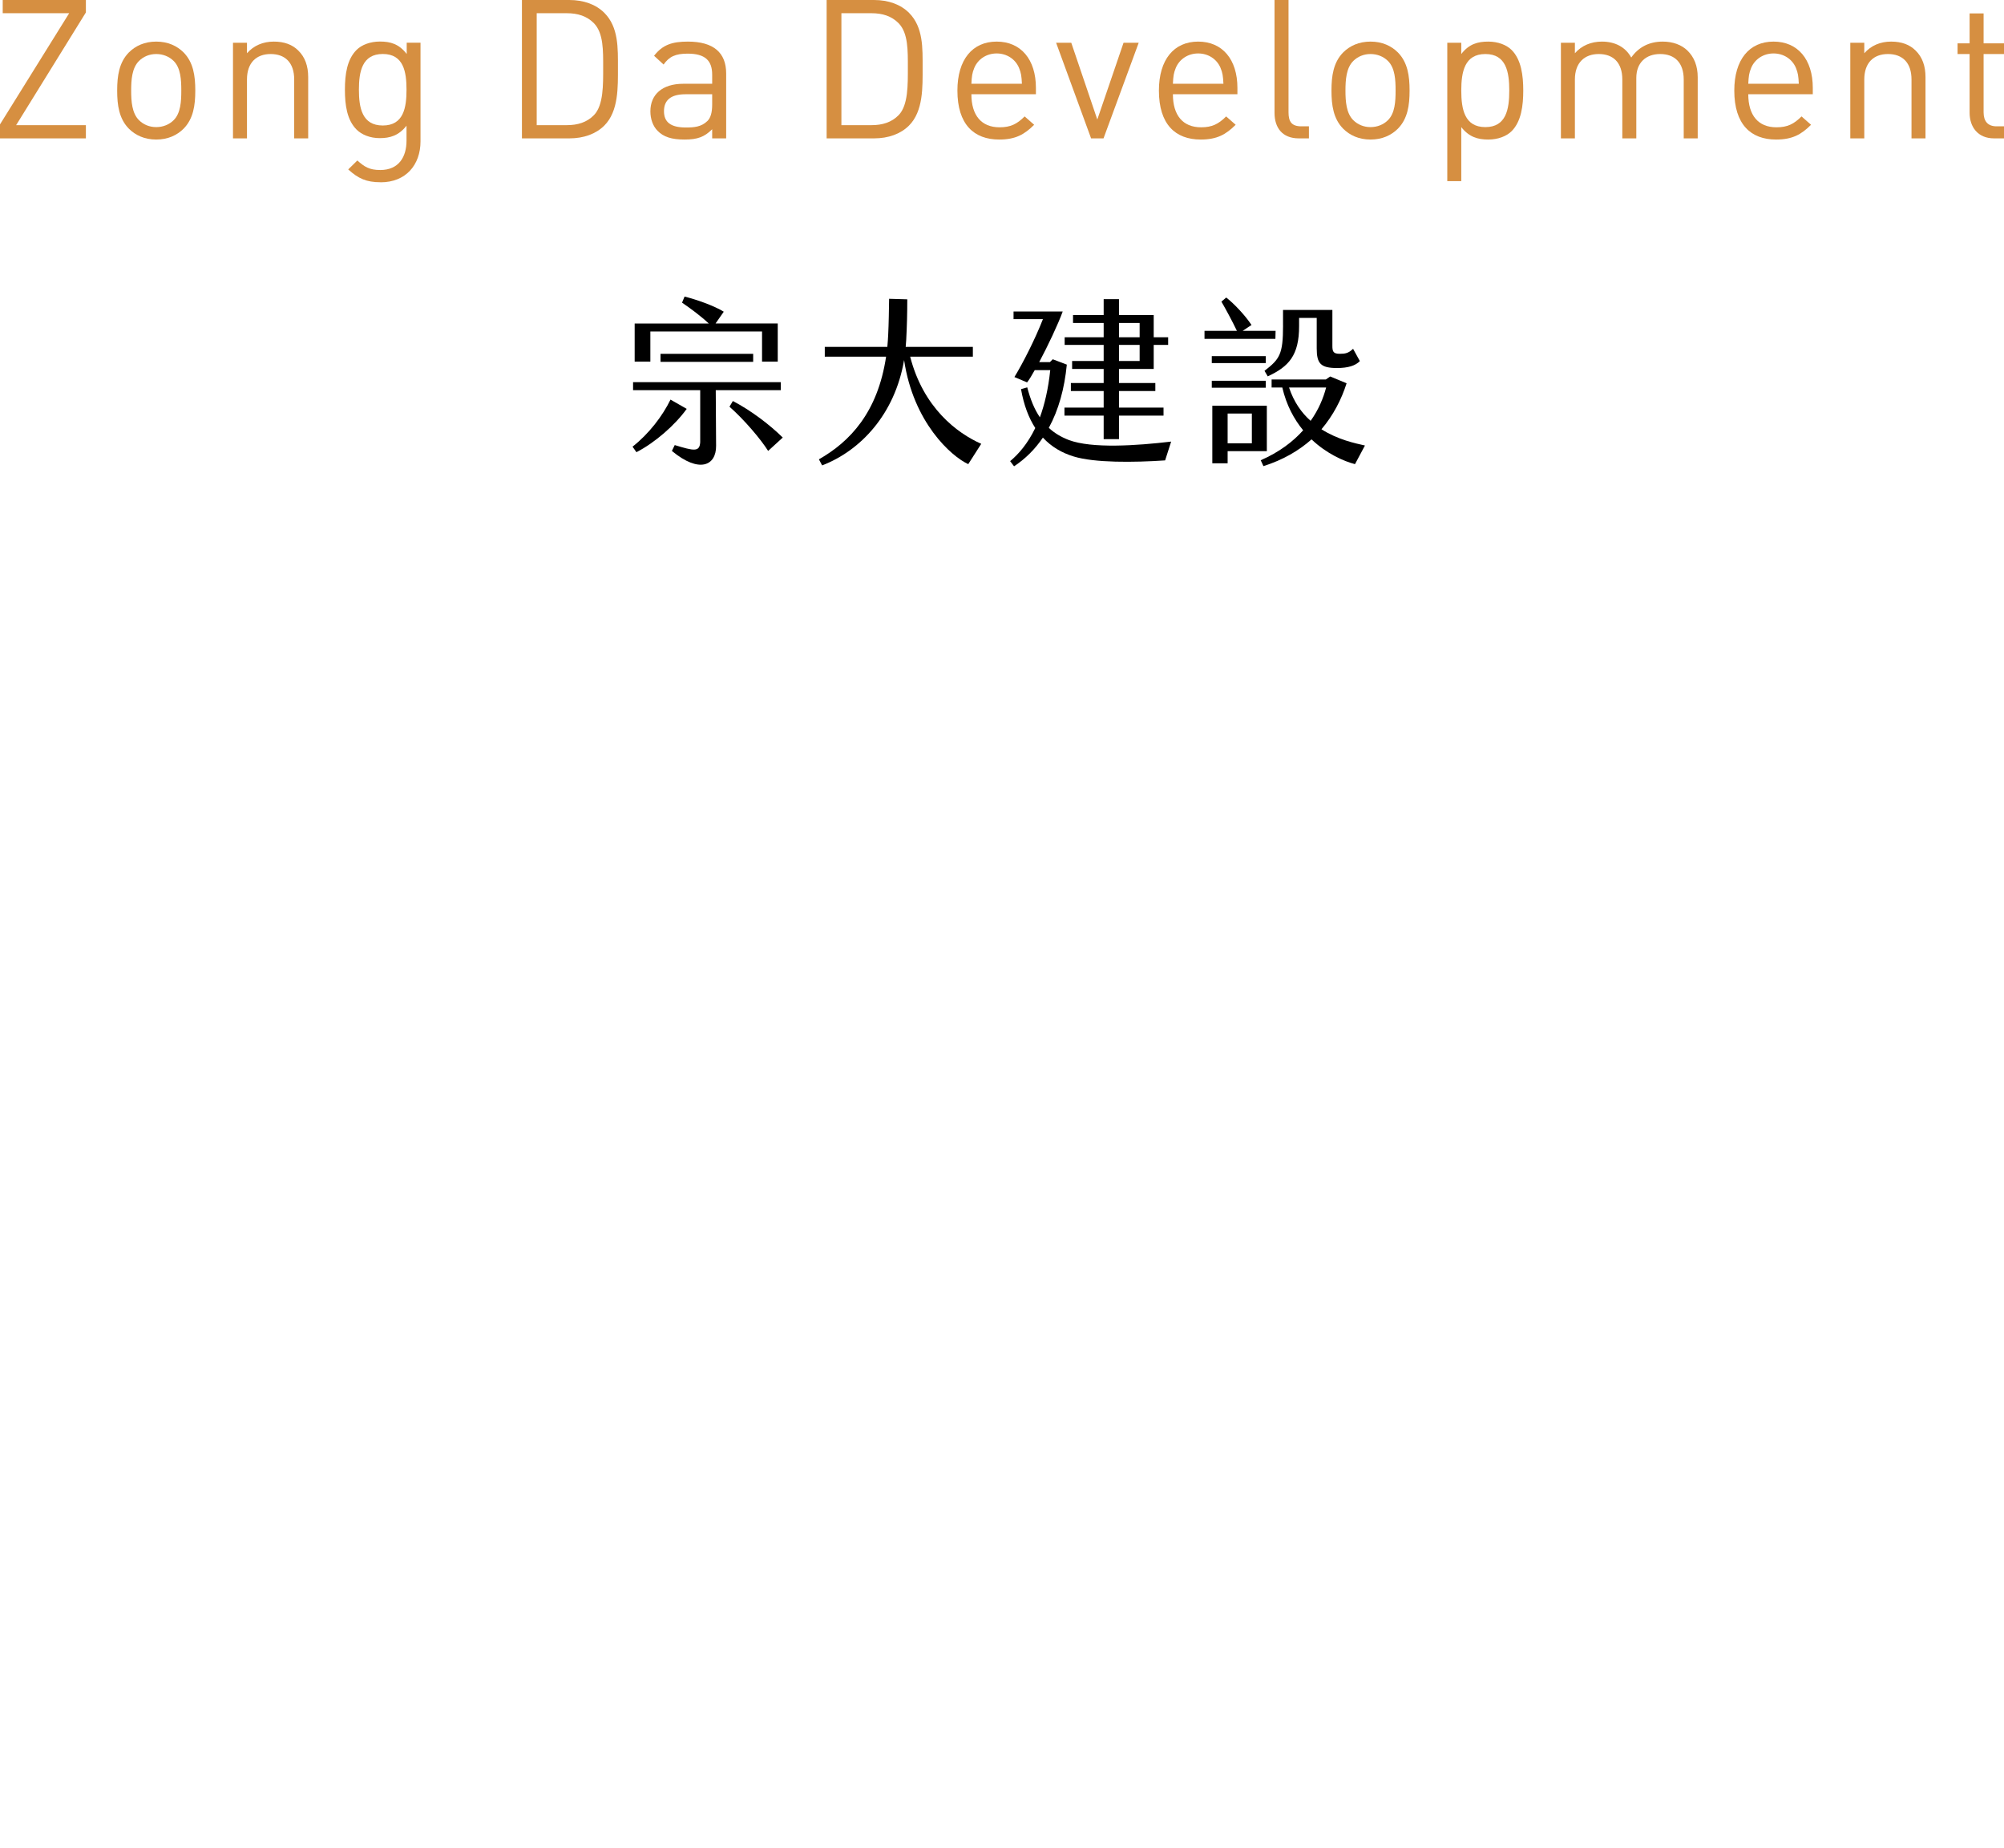 <svg width="295" height="272" viewBox="0 0 295 272" fill="none" xmlns="http://www.w3.org/2000/svg">
<path d="M93.688 66.556L93.113 65.741C95.524 63.855 97.544 61.204 98.7 58.815L101.088 60.177C99.358 62.588 96.395 65.16 93.694 66.55L93.688 66.556ZM105.413 65.612C105.441 68.548 102.924 69.703 98.906 66.371L99.325 65.507C102.16 66.371 102.997 66.556 103.075 65.06V57.425H93.191V56.248H114.934V57.425H105.363L105.413 65.607V65.612ZM95.736 53.229H93.426V47.614H104.336C103.131 46.487 101.635 45.388 100.402 44.545L100.77 43.652C102.394 44.043 105.123 44.992 106.541 45.879L105.335 47.609H114.488V53.223H112.177V48.792H95.736V53.223V53.229ZM97.232 53.257V52.079H110.871V53.257H97.232ZM115.224 64.401L113.076 66.366C111.976 64.636 109.616 61.829 107.383 59.859L107.88 59.022C110.503 60.383 113.282 62.482 115.224 64.396V64.401Z" fill="black"/>
<path d="M144.445 65.322L142.531 68.313C140.014 67.158 134.45 62.175 133.088 52.994C131.726 60.969 126.687 66.321 121.022 68.498L120.548 67.605C125.113 65.01 129.204 60.707 130.437 52.497H121.413V51.058H130.621C130.671 50.455 130.727 49.824 130.75 49.194C130.828 47.592 130.856 45.706 130.883 43.976L133.557 44.054C133.557 46.124 133.506 48.016 133.4 50.036L133.322 51.058H143.211V52.497H133.981C135.923 60.026 140.879 63.748 144.445 65.322Z" fill="black"/>
<path d="M172.405 64.981L171.512 67.761C166.869 68.073 161.126 68.129 158.057 67.186C156.327 66.661 154.775 65.768 153.52 64.407C152.364 66.114 150.947 67.526 149.273 68.631L148.698 67.872C149.903 66.873 151.27 65.328 152.398 62.995C151.427 61.499 150.718 59.635 150.299 57.275L151.215 57.012C151.661 58.714 152.236 60.188 153.079 61.421C153.76 59.557 154.312 57.275 154.602 54.473H152.32C151.901 55.232 151.505 55.89 151.192 56.281L149.328 55.494C150.562 53.474 152.37 49.936 153.525 46.972H149.2V45.845H156.438C155.73 47.787 154.262 50.879 152.978 53.295H154.552L154.971 52.877L157.041 53.664C156.701 57.18 155.836 60.327 154.39 62.972C155.205 63.731 156.176 64.312 157.326 64.758C160.736 66.042 167.321 65.595 172.405 64.993V64.981ZM162.466 50.767H156.723V49.64H162.466V47.542H157.956V46.364H162.466V44.031H164.72V46.364H169.832V49.64H171.958V50.767H169.832V54.306H164.72V56.376H170.072V57.553H164.72V59.992H171.278V61.17H164.72V64.63H162.466V61.17H156.695V59.992H162.466V57.553H157.638V56.376H162.466V54.306H157.822V53.128H162.466V50.767ZM164.72 49.64H167.762V47.542H164.72V49.64ZM164.72 53.128H167.762V50.767H164.72V53.128Z" fill="black"/>
<path d="M187.746 49.875H177.31V48.697H182.082C181.345 47.151 180.379 45.393 179.799 44.394L180.508 43.791C181.685 44.707 183.315 46.442 184.23 47.832L182.919 48.697H187.774L187.746 49.875ZM186.329 52.419V53.441H178.382V52.419H186.329ZM186.329 57.063H178.382V56.041H186.329V57.063ZM186.485 66.399H180.714V68.185H178.46V59.714H186.485V66.399ZM184.28 60.863H180.714V65.244H184.28V60.863ZM199.466 68.314C197.842 67.895 195.297 66.79 193.065 64.669C191.201 66.321 188.896 67.683 185.983 68.604L185.586 67.739C188.287 66.561 190.336 65.01 191.831 63.33C190.492 61.706 189.365 59.63 188.762 57.035H187.188V55.857H195.163L195.816 55.411L198.227 56.41C197.468 58.798 196.262 61.131 194.527 63.179C196.915 64.703 199.483 65.25 200.928 65.568L199.46 68.319L199.466 68.314ZM188.868 47.932V45.622H196.134V50.918C196.134 51.733 196.268 52.073 197.211 52.073C198.026 52.073 198.495 51.995 199.181 51.337L200.18 53.145C199.527 53.826 198.422 54.166 196.82 54.166C194.41 54.166 193.829 53.513 193.829 51.281V46.794H191.234V47.999C191.234 52.325 189.711 53.954 186.619 55.394L186.144 54.579C188.371 52.849 188.873 52.168 188.873 47.916L188.868 47.932ZM192.931 61.94C194.114 60.288 194.817 58.558 195.213 57.035H189.755C190.464 59.161 191.591 60.757 192.931 61.94Z" fill="black"/>
<path d="M0 20.366V18.307L10.183 1.945H0.4V0H12.643V1.831L2.374 18.421H12.643V20.366H0Z" fill="#D68F41"/>
<path d="M27.031 18.936C26.059 19.909 24.714 20.538 22.998 20.538C21.282 20.538 19.937 19.909 18.965 18.936C17.535 17.478 17.248 15.504 17.248 13.33C17.248 11.156 17.535 9.182 18.965 7.723C19.937 6.751 21.282 6.122 22.998 6.122C24.714 6.122 26.059 6.751 27.031 7.723C28.462 9.182 28.748 11.156 28.748 13.33C28.748 15.504 28.462 17.478 27.031 18.936ZM25.573 8.982C24.915 8.324 23.999 7.952 22.998 7.952C21.997 7.952 21.11 8.324 20.452 8.982C19.422 10.012 19.308 11.757 19.308 13.33C19.308 14.903 19.422 16.648 20.452 17.678C21.11 18.336 21.997 18.708 22.998 18.708C23.999 18.708 24.915 18.336 25.573 17.678C26.602 16.648 26.688 14.903 26.688 13.33C26.688 11.757 26.602 10.012 25.573 8.982Z" fill="#D68F41"/>
<path d="M43.307 20.367V11.7C43.307 9.211 41.963 7.952 39.846 7.952C37.729 7.952 36.356 9.239 36.356 11.7V20.367H34.297V6.293H36.356V7.838C37.358 6.694 38.731 6.122 40.304 6.122C41.877 6.122 43.05 6.579 43.908 7.437C44.909 8.41 45.367 9.726 45.367 11.356V20.367H43.307Z" fill="#D68F41"/>
<path d="M56.037 26.824C53.92 26.824 52.747 26.281 51.26 24.936L52.604 23.62C53.634 24.536 54.349 25.022 55.98 25.022C58.697 25.022 59.841 23.105 59.841 20.703V18.5C58.697 19.959 57.41 20.331 55.894 20.331C54.463 20.331 53.233 19.816 52.49 19.072C51.088 17.671 50.773 15.497 50.773 13.208C50.773 10.92 51.088 8.746 52.49 7.344C53.233 6.601 54.492 6.114 55.922 6.114C57.467 6.114 58.725 6.458 59.87 7.945V6.286H61.901V20.796C61.901 24.285 59.727 26.831 56.037 26.831V26.824ZM56.351 7.945C53.291 7.945 52.833 10.577 52.833 13.208C52.833 15.84 53.291 18.471 56.351 18.471C59.412 18.471 59.841 15.84 59.841 13.208C59.841 10.577 59.412 7.945 56.351 7.945Z" fill="#D68F41"/>
<path d="M88.96 18.479C87.73 19.709 85.928 20.366 83.812 20.366H76.832V0H83.812C85.928 0 87.73 0.658 88.96 1.888C91.077 4.005 90.963 7.123 90.963 9.954C90.963 12.786 91.077 16.362 88.96 18.479ZM87.444 3.433C86.386 2.346 85.013 1.945 83.44 1.945H79.006V18.421H83.44C85.013 18.421 86.386 18.021 87.444 16.934C88.846 15.475 88.789 12.443 88.789 9.954C88.789 7.466 88.846 4.891 87.444 3.433Z" fill="#D68F41"/>
<path d="M104.836 20.367V19.022C103.692 20.166 102.662 20.538 100.774 20.538C98.886 20.538 97.685 20.166 96.798 19.251C96.112 18.565 95.74 17.506 95.74 16.391C95.74 13.931 97.456 12.329 100.603 12.329H104.836V10.984C104.836 8.925 103.806 7.895 101.232 7.895C99.43 7.895 98.514 8.324 97.685 9.497L96.283 8.21C97.542 6.579 98.972 6.122 101.26 6.122C105.036 6.122 106.896 7.752 106.896 10.813V20.367H104.836ZM104.836 13.873H100.889C98.772 13.873 97.742 14.732 97.742 16.362C97.742 17.992 98.743 18.765 100.974 18.765C102.176 18.765 103.234 18.679 104.121 17.821C104.607 17.363 104.836 16.562 104.836 15.389V13.873Z" fill="#D68F41"/>
<path d="M133.813 18.479C132.583 19.709 130.781 20.366 128.664 20.366H121.685V0H128.664C130.781 0 132.583 0.658 133.813 1.888C135.93 4.005 135.815 7.123 135.815 9.954C135.815 12.786 135.93 16.362 133.813 18.479ZM132.297 3.433C131.239 2.346 129.866 1.945 128.292 1.945H123.859V18.421H128.292C129.866 18.421 131.239 18.021 132.297 16.934C133.699 15.475 133.641 12.443 133.641 9.954C133.641 7.466 133.699 4.891 132.297 3.433Z" fill="#D68F41"/>
<path d="M142.995 13.873C142.995 16.963 144.454 18.736 147.143 18.736C148.773 18.736 149.717 18.25 150.833 17.134L152.234 18.364C150.804 19.795 149.488 20.538 147.086 20.538C143.367 20.538 140.936 18.307 140.936 13.33C140.936 8.782 143.138 6.122 146.714 6.122C150.289 6.122 152.492 8.753 152.492 12.93V13.873H142.995ZM150.003 9.983C149.46 8.696 148.201 7.866 146.714 7.866C145.226 7.866 143.968 8.696 143.424 9.983C143.11 10.755 143.052 11.185 142.995 12.329H150.432C150.375 11.185 150.318 10.755 150.003 9.983Z" fill="#D68F41"/>
<path d="M162.445 20.367H160.615L155.466 6.293H157.697L161.53 17.592L165.392 6.293H167.623L162.445 20.367Z" fill="#D68F41"/>
<path d="M172.658 13.873C172.658 16.963 174.117 18.736 176.805 18.736C178.436 18.736 179.38 18.25 180.495 17.134L181.897 18.364C180.467 19.795 179.151 20.538 176.748 20.538C173.03 20.538 170.598 18.307 170.598 13.33C170.598 8.782 172.801 6.122 176.376 6.122C179.952 6.122 182.154 8.753 182.154 12.93V13.873H172.658ZM179.666 9.983C179.122 8.696 177.864 7.866 176.376 7.866C174.889 7.866 173.63 8.696 173.087 9.983C172.772 10.755 172.715 11.185 172.658 12.329H180.095C180.038 11.185 179.98 10.755 179.666 9.983Z" fill="#D68F41"/>
<path d="M191.194 20.366C188.734 20.366 187.618 18.765 187.618 16.619V0H189.678V16.534C189.678 17.907 190.135 18.593 191.566 18.593H192.681V20.366H191.194Z" fill="#D68F41"/>
<path d="M205.782 18.936C204.81 19.909 203.465 20.538 201.749 20.538C200.033 20.538 198.688 19.909 197.716 18.936C196.286 17.478 196 15.504 196 13.33C196 11.156 196.286 9.182 197.716 7.723C198.688 6.751 200.033 6.122 201.749 6.122C203.465 6.122 204.81 6.751 205.782 7.723C207.213 9.182 207.499 11.156 207.499 13.33C207.499 15.504 207.213 17.478 205.782 18.936ZM204.323 8.982C203.666 8.324 202.75 7.952 201.749 7.952C200.748 7.952 199.861 8.324 199.203 8.982C198.173 10.012 198.059 11.757 198.059 13.33C198.059 14.903 198.173 16.648 199.203 17.678C199.861 18.336 200.748 18.708 201.749 18.708C202.75 18.708 203.666 18.336 204.323 17.678C205.353 16.648 205.439 14.903 205.439 13.33C205.439 11.757 205.353 10.012 204.323 8.982Z" fill="#D68F41"/>
<path d="M222.516 19.308C221.772 20.052 220.514 20.538 219.083 20.538C217.539 20.538 216.252 20.166 215.107 18.708V26.66H213.048V6.293H215.107V7.952C216.252 6.465 217.539 6.122 219.083 6.122C220.514 6.122 221.772 6.608 222.516 7.352C223.946 8.782 224.232 11.127 224.232 13.33C224.232 15.533 223.946 17.878 222.516 19.308ZM218.654 7.952C215.594 7.952 215.107 10.584 215.107 13.33C215.107 16.076 215.594 18.708 218.654 18.708C221.715 18.708 222.173 16.076 222.173 13.33C222.173 10.584 221.715 7.952 218.654 7.952Z" fill="#D68F41"/>
<path d="M247.853 20.367V11.7C247.853 9.211 246.508 7.952 244.391 7.952C242.275 7.952 240.873 9.239 240.873 11.471V20.367H238.814V11.7C238.814 9.211 237.469 7.952 235.352 7.952C233.236 7.952 231.834 9.239 231.834 11.7V20.367H229.774V6.293H231.834V7.838C232.835 6.694 234.237 6.122 235.81 6.122C237.755 6.122 239.271 6.923 240.129 8.467C241.216 6.923 242.79 6.122 244.763 6.122C246.279 6.122 247.538 6.608 248.396 7.437C249.397 8.41 249.912 9.726 249.912 11.356V20.367H247.853Z" fill="#D68F41"/>
<path d="M257.356 13.873C257.356 16.963 258.815 18.736 261.504 18.736C263.135 18.736 264.079 18.25 265.194 17.134L266.596 18.364C265.165 19.795 263.85 20.538 261.447 20.538C257.728 20.538 255.297 18.307 255.297 13.33C255.297 8.782 257.499 6.122 261.075 6.122C264.651 6.122 266.853 8.753 266.853 12.93V13.873H257.356ZM264.365 9.983C263.821 8.696 262.562 7.866 261.075 7.866C259.588 7.866 258.329 8.696 257.785 9.983C257.471 10.755 257.414 11.185 257.356 12.329H264.794C264.736 11.185 264.679 10.755 264.365 9.983Z" fill="#D68F41"/>
<path d="M281.384 20.367V11.7C281.384 9.211 280.04 7.952 277.923 7.952C275.806 7.952 274.433 9.239 274.433 11.7V20.367H272.374V6.293H274.433V7.838C275.434 6.694 276.807 6.122 278.381 6.122C279.954 6.122 281.127 6.579 281.985 7.437C282.986 8.41 283.444 9.726 283.444 11.356V20.367H281.384Z" fill="#D68F41"/>
<path d="M293.541 20.366C291.138 20.366 289.937 18.679 289.937 16.591V7.952H288.164V6.379H289.937V1.974H291.997V6.379H295V7.952H291.997V16.533C291.997 17.821 292.597 18.593 293.913 18.593H295V20.366H293.541Z" fill="#D68F41"/>
</svg>
